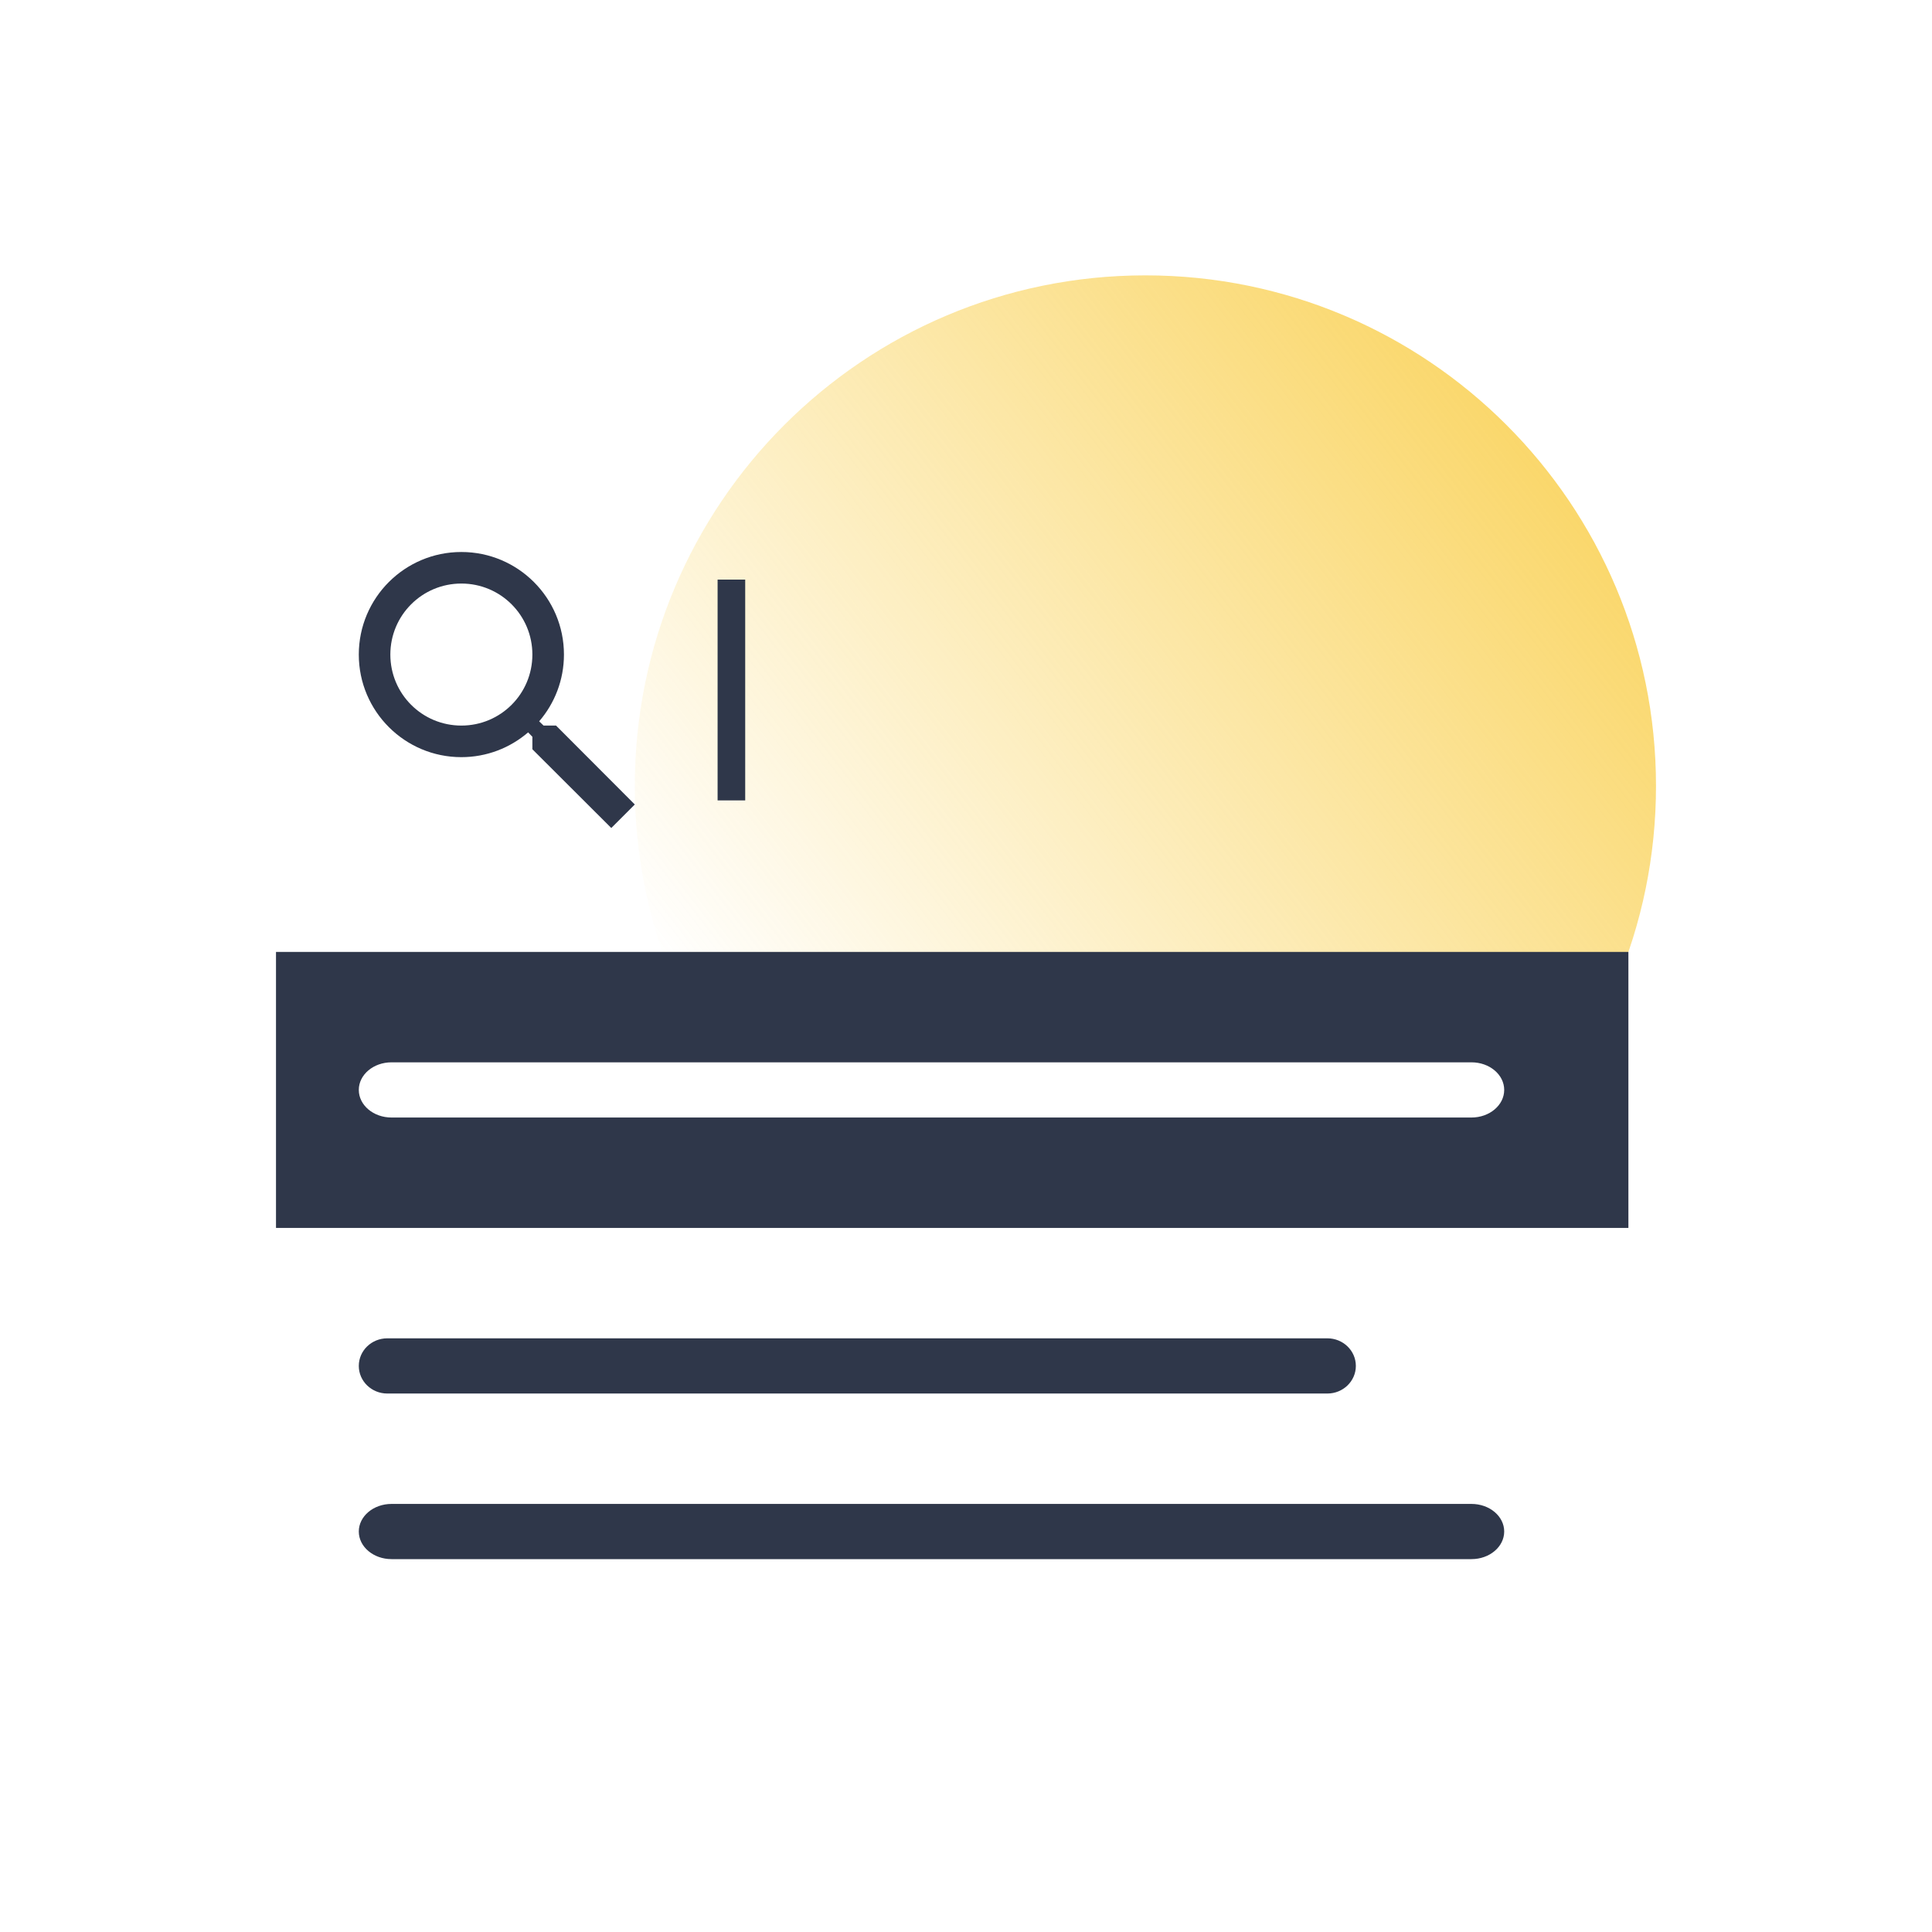<svg width="70" height="70" viewBox="0 0 70 70" fill="none" xmlns="http://www.w3.org/2000/svg">
<g clip-path="url(#clip0_3648_378)">
<path opacity="0.7" d="M60 28.477C60 38.694 51.717 46.977 41.5 46.977C31.283 46.977 23 38.694 23 28.477C23 18.259 31.283 9.977 41.5 9.977C51.717 9.977 60 18.259 60 28.477Z" fill="url(#paint0_linear_3648_378)"/>
<path fill-rule="evenodd" clip-rule="evenodd" d="M26 29V21H27V29H26Z" fill="#2F374A"/>
<path fill-rule="evenodd" clip-rule="evenodd" d="M16.716 26.289C15.293 26.289 14.143 25.14 14.143 23.716C14.143 22.293 15.293 21.143 16.716 21.143C18.14 21.143 19.289 22.293 19.289 23.716C19.289 25.14 18.14 26.289 16.716 26.289V26.289ZM20.147 26.289H19.695L19.535 26.135C20.096 25.483 20.433 24.637 20.433 23.716C20.433 21.664 18.769 20 16.716 20C14.664 20 13 21.664 13 23.716C13 25.769 14.664 27.433 16.716 27.433C17.637 27.433 18.483 27.096 19.135 26.535L19.289 26.695V27.147L22.148 30L23 29.148L20.147 26.289Z" fill="#2F374A"/>
<g filter="url(#filter0_d_3648_378)">
<path d="M10 33.5H59V60H34.803H10V33.5Z" fill="white"/>
</g>
<path d="M10 34.49H59V44.49H10V34.49Z" fill="#2F374A"/>
<path fill-rule="evenodd" clip-rule="evenodd" d="M13 39.49C13 38.937 13.531 38.49 14.186 38.49H53.314C53.969 38.49 54.5 38.937 54.5 39.49C54.5 40.042 53.969 40.49 53.314 40.49H14.186C13.531 40.49 13 40.042 13 39.49Z" fill="white"/>
<path fill-rule="evenodd" clip-rule="evenodd" d="M13 49.49C13 48.937 13.462 48.49 14.032 48.49H48.093C48.663 48.49 49.125 48.937 49.125 49.49C49.125 50.042 48.663 50.49 48.093 50.49H14.032C13.462 50.49 13 50.042 13 49.49Z" fill="#2F374A"/>
<path fill-rule="evenodd" clip-rule="evenodd" d="M13 55.49C13 54.937 13.531 54.49 14.186 54.49H53.314C53.969 54.49 54.5 54.937 54.5 55.49C54.5 56.042 53.969 56.49 53.314 56.49H14.186C13.531 56.49 13 56.042 13 55.49Z" fill="#2F374A"/>
</g>
<defs>
<filter id="filter0_d_3648_378" x="0" y="25.5" width="69" height="46.5" filterUnits="userSpaceOnUse" color-interpolation-filters="sRGB">
<feFlood flood-opacity="0" result="BackgroundImageFix"/>
<feColorMatrix in="SourceAlpha" type="matrix" values="0 0 0 0 0 0 0 0 0 0 0 0 0 0 0 0 0 0 127 0" result="hardAlpha"/>
<feOffset dy="2"/>
<feGaussianBlur stdDeviation="5"/>
<feColorMatrix type="matrix" values="0 0 0 0 0 0 0 0 0 0 0 0 0 0 0 0 0 0 0.12 0"/>
<feBlend mode="normal" in2="BackgroundImageFix" result="effect1_dropShadow_3648_378"/>
<feBlend mode="normal" in="SourceGraphic" in2="effect1_dropShadow_3648_378" result="shape"/>
</filter>
<linearGradient id="paint0_linear_3648_378" x1="56.375" y1="17.289" x2="27.5" y2="39.602" gradientUnits="userSpaceOnUse">
<stop stop-color="#F8C62C"/>
<stop offset="1" stop-color="#F8C62C" stop-opacity="0"/>
</linearGradient>
<clipPath id="clip0_3648_378">
<rect width="70" height="70" fill="white"/>
</clipPath>
</defs>
</svg>
